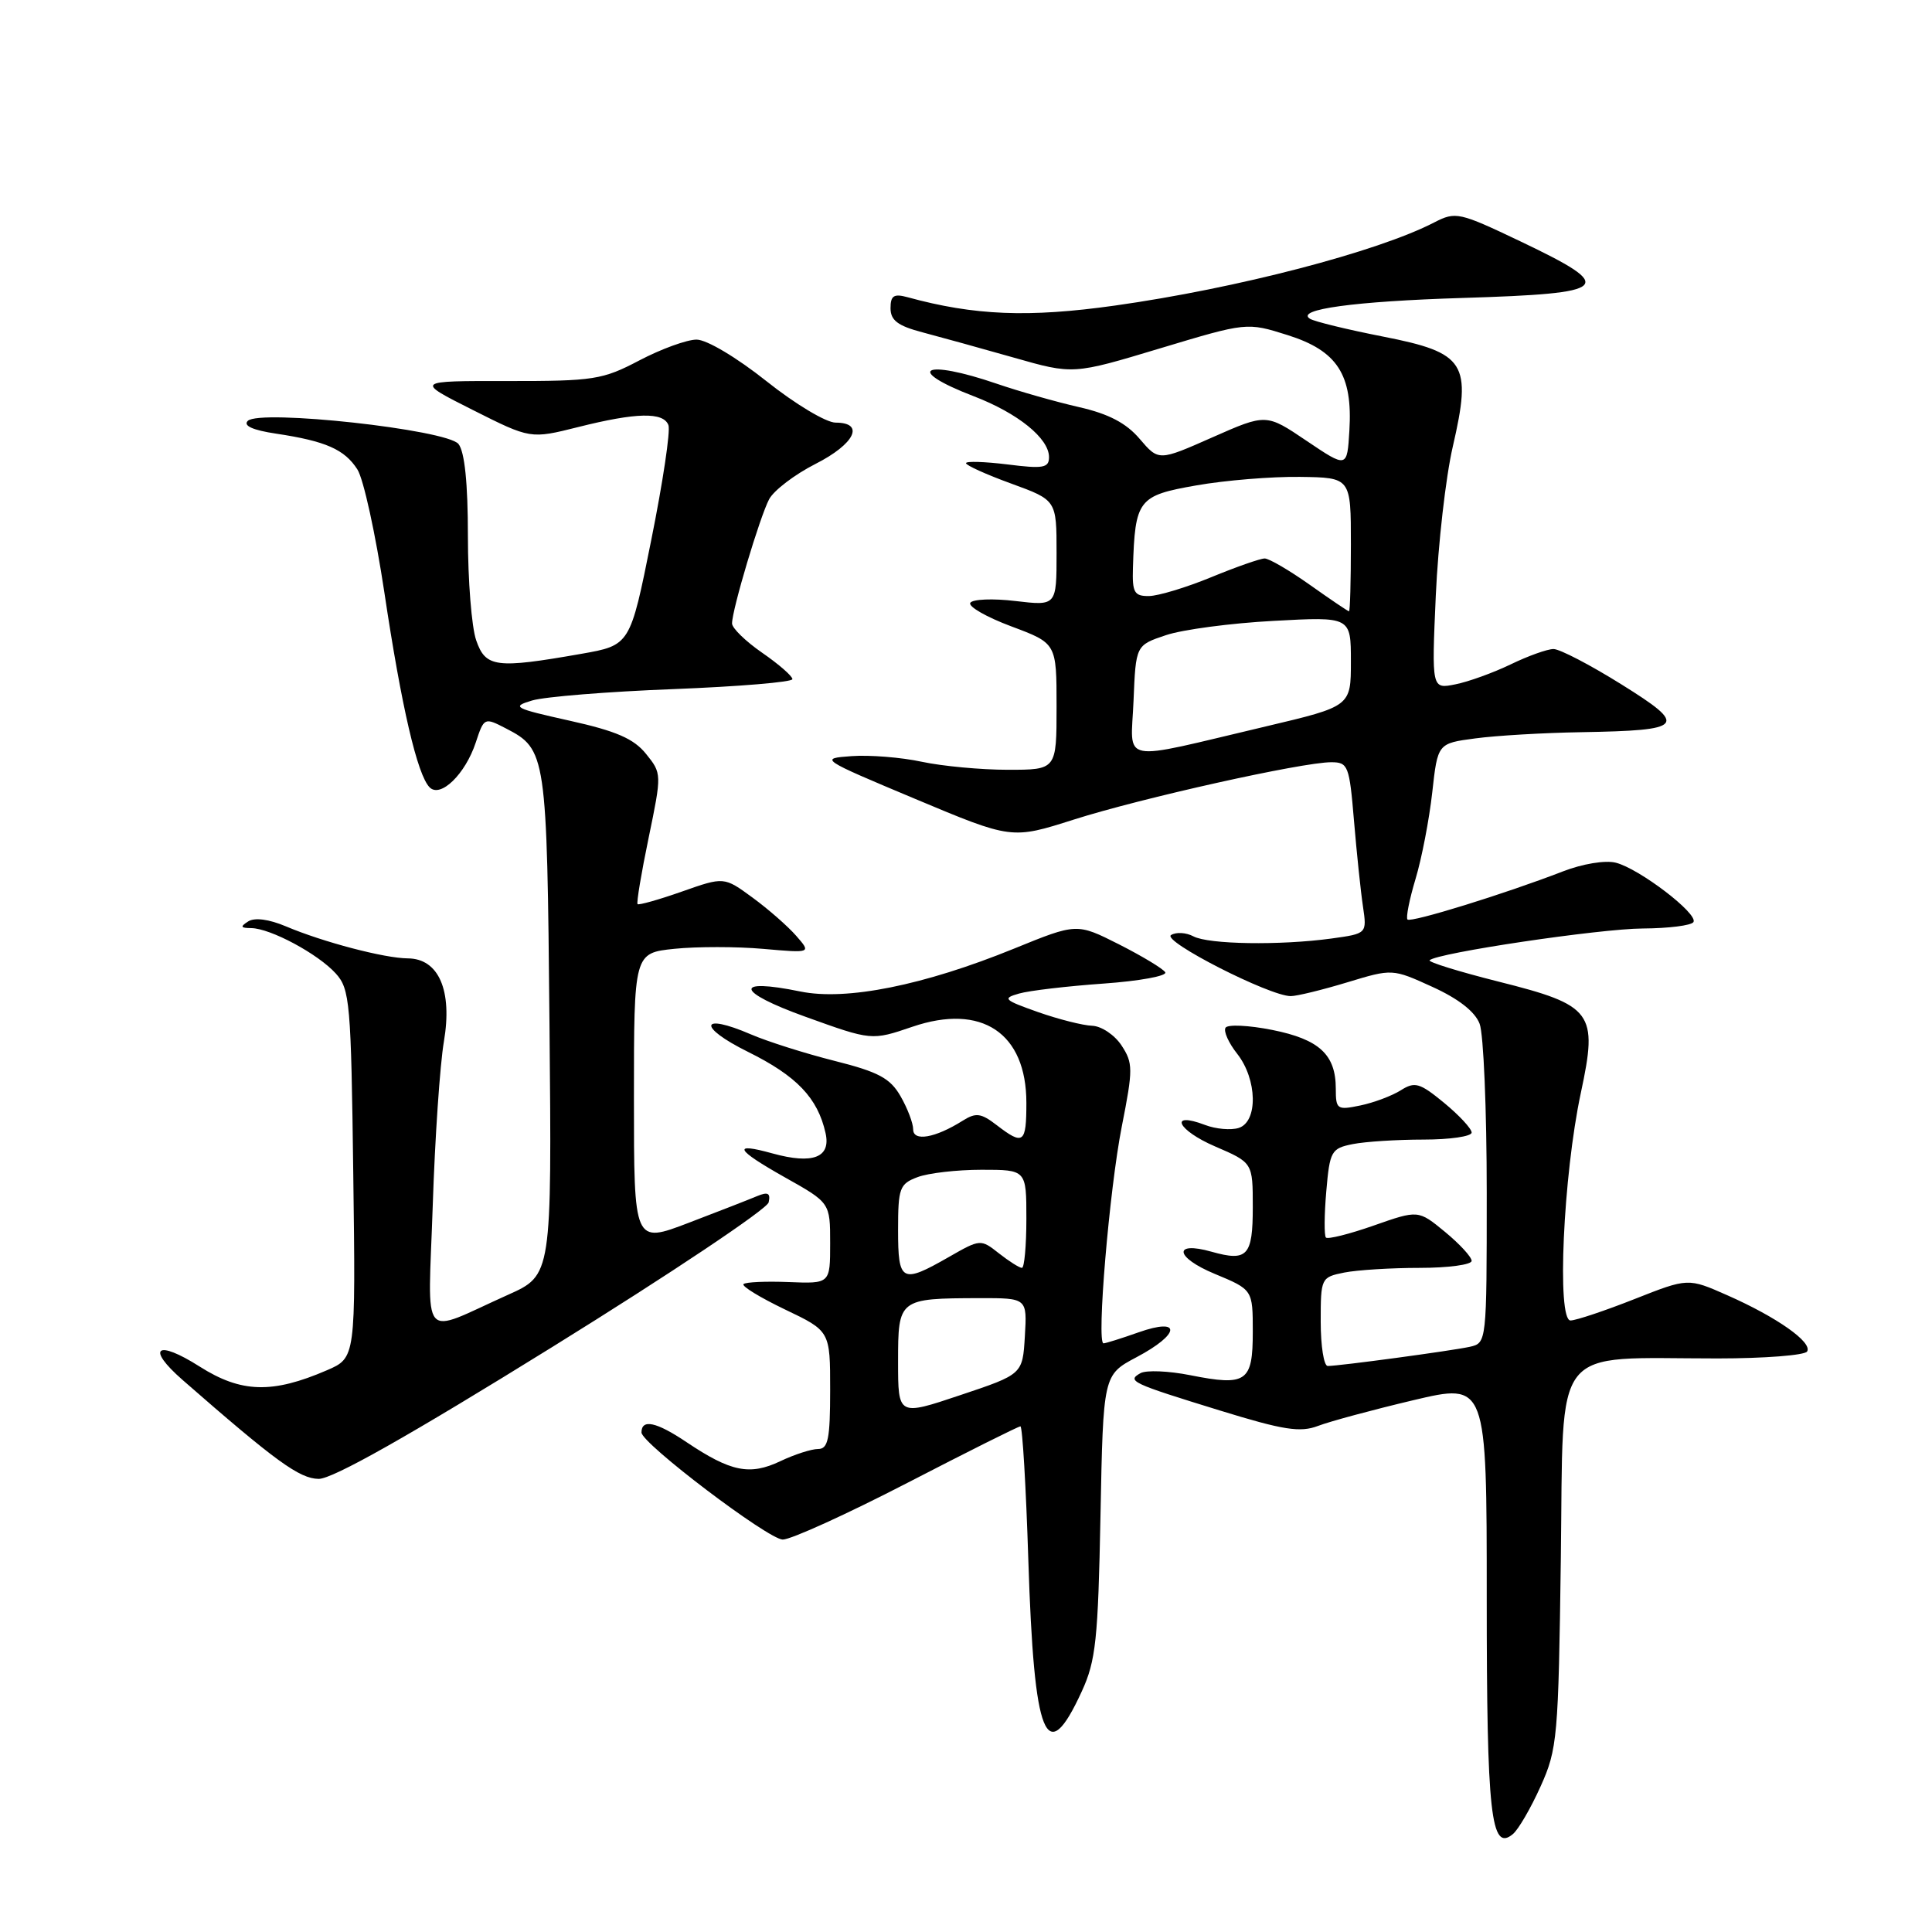<?xml version="1.0" encoding="UTF-8" standalone="no"?>
<!DOCTYPE svg PUBLIC "-//W3C//DTD SVG 1.1//EN" "http://www.w3.org/Graphics/SVG/1.1/DTD/svg11.dtd" >
<svg xmlns="http://www.w3.org/2000/svg" xmlns:xlink="http://www.w3.org/1999/xlink" version="1.1" viewBox="0 0 256 256">
 <g >
 <path fill="currentColor"
d=" M 204.13 236.72 C 206.37 231.76 206.50 230.24 206.82 206.38 C 207.20 177.61 205.32 180.00 227.58 180.00 C 233.80 180.00 239.14 179.58 239.45 179.08 C 240.20 177.87 235.43 174.52 228.88 171.63 C 223.68 169.33 223.68 169.33 216.59 172.13 C 212.69 173.67 208.87 174.95 208.11 174.97 C 206.26 175.01 207.13 155.74 209.47 144.81 C 211.76 134.13 211.08 133.21 198.53 130.06 C 193.29 128.74 189.19 127.47 189.43 127.24 C 190.40 126.27 211.96 123.06 217.69 123.03 C 221.10 123.01 224.11 122.63 224.39 122.18 C 225.06 121.09 217.21 115.09 214.09 114.31 C 212.71 113.96 209.68 114.46 207.08 115.47 C 199.44 118.43 186.96 122.29 186.50 121.84 C 186.27 121.60 186.75 119.18 187.57 116.45 C 188.39 113.73 189.38 108.58 189.78 105.00 C 190.50 98.50 190.50 98.50 195.50 97.84 C 198.25 97.47 204.55 97.10 209.50 97.02 C 223.26 96.78 223.73 96.22 214.84 90.68 C 210.71 88.10 206.67 86.00 205.85 86.00 C 205.04 86.00 202.49 86.91 200.18 88.03 C 197.88 89.14 194.57 90.34 192.84 90.68 C 189.70 91.31 189.70 91.31 190.25 78.91 C 190.56 72.08 191.57 63.21 192.50 59.19 C 195.06 48.09 194.21 46.75 183.27 44.60 C 178.53 43.67 174.17 42.61 173.58 42.24 C 171.58 41.00 179.47 39.92 193.82 39.48 C 213.54 38.87 214.32 38.12 201.50 32.00 C 193.34 28.11 192.89 28.01 190.05 29.47 C 182.54 33.36 163.87 38.22 147.73 40.49 C 136.28 42.10 129.10 41.81 120.25 39.38 C 118.44 38.89 118.00 39.17 118.00 40.84 C 118.00 42.45 118.97 43.18 122.25 44.04 C 124.59 44.66 130.03 46.16 134.35 47.39 C 142.20 49.63 142.20 49.63 153.71 46.16 C 165.21 42.70 165.21 42.70 170.61 44.40 C 177.21 46.48 179.25 49.64 178.80 57.06 C 178.50 62.03 178.50 62.03 173.14 58.42 C 167.78 54.80 167.78 54.80 160.65 57.95 C 153.53 61.10 153.53 61.10 151.01 58.15 C 149.23 56.06 146.90 54.84 143.00 53.95 C 139.97 53.26 135.07 51.87 132.09 50.85 C 122.35 47.51 119.72 48.93 129.02 52.50 C 134.88 54.75 139.00 58.08 139.00 60.57 C 139.00 62.00 138.24 62.14 133.50 61.54 C 130.47 61.17 128.00 61.09 128.00 61.37 C 128.00 61.66 130.70 62.88 134.00 64.08 C 140.00 66.27 140.00 66.27 140.00 73.27 C 140.00 80.28 140.00 80.28 134.56 79.64 C 131.57 79.28 128.87 79.39 128.57 79.88 C 128.27 80.37 130.72 81.77 134.01 83.00 C 140.00 85.24 140.00 85.24 140.00 93.62 C 140.00 102.00 140.00 102.00 133.55 102.00 C 130.00 102.00 124.87 101.52 122.15 100.94 C 119.42 100.35 115.24 100.02 112.85 100.19 C 108.55 100.50 108.64 100.56 121.27 105.86 C 134.05 111.22 134.05 111.22 142.28 108.60 C 151.22 105.75 172.55 101.00 176.39 101.00 C 178.63 101.00 178.80 101.44 179.41 108.75 C 179.77 113.01 180.30 118.12 180.60 120.11 C 181.13 123.71 181.13 123.71 176.42 124.36 C 169.59 125.29 160.14 125.14 158.13 124.07 C 157.17 123.56 155.84 123.48 155.17 123.90 C 153.90 124.68 168.26 132.01 171.04 131.99 C 171.84 131.99 175.20 131.17 178.50 130.17 C 184.50 128.35 184.50 128.35 189.81 130.77 C 193.26 132.34 195.45 134.05 196.06 135.66 C 196.58 137.02 197.00 147.09 197.00 158.05 C 197.00 177.89 196.99 177.96 194.75 178.46 C 192.33 178.99 177.46 181.00 175.93 181.00 C 175.42 181.00 175.00 178.36 175.00 175.12 C 175.00 169.34 175.05 169.24 178.12 168.62 C 179.84 168.28 184.34 168.00 188.12 168.00 C 191.91 168.00 195.00 167.58 195.00 167.07 C 195.00 166.56 193.41 164.83 191.47 163.23 C 187.93 160.32 187.93 160.32 182.03 162.39 C 178.78 163.53 175.93 164.24 175.69 163.98 C 175.45 163.72 175.47 160.96 175.74 157.85 C 176.20 152.52 176.40 152.17 179.24 151.60 C 180.90 151.27 185.12 151.00 188.63 151.00 C 192.13 151.00 195.00 150.58 195.00 150.07 C 195.00 149.56 193.36 147.79 191.36 146.14 C 188.11 143.47 187.48 143.29 185.61 144.47 C 184.45 145.20 182.04 146.11 180.25 146.48 C 177.18 147.12 177.00 147.00 177.00 144.27 C 177.00 139.74 174.82 137.72 168.57 136.47 C 165.46 135.85 162.67 135.72 162.39 136.18 C 162.10 136.64 162.80 138.20 163.94 139.64 C 166.60 143.03 166.71 148.64 164.13 149.46 C 163.10 149.78 161.10 149.61 159.67 149.06 C 154.80 147.21 156.01 149.76 161.01 151.91 C 166.00 154.06 166.00 154.06 166.00 159.94 C 166.00 166.42 165.29 167.20 160.54 165.86 C 155.38 164.40 155.69 166.61 160.95 168.79 C 166.00 170.89 166.00 170.89 166.00 176.48 C 166.00 183.12 165.17 183.70 157.71 182.22 C 154.84 181.65 151.88 181.53 151.12 181.95 C 149.27 182.99 149.92 183.29 161.65 186.90 C 170.08 189.50 172.29 189.84 174.65 188.94 C 176.22 188.34 181.89 186.81 187.25 185.54 C 197.00 183.23 197.00 183.23 197.00 211.68 C 197.00 240.44 197.55 245.45 200.46 243.03 C 201.19 242.43 202.84 239.59 204.13 236.72 Z  M 143.34 224.12 C 145.21 220.06 145.50 217.25 145.82 200.84 C 146.18 182.18 146.18 182.18 150.59 179.84 C 156.41 176.76 156.60 174.52 150.87 176.54 C 148.61 177.34 146.51 178.00 146.22 178.00 C 145.28 178.00 146.99 157.67 148.64 149.28 C 150.15 141.65 150.14 140.87 148.61 138.53 C 147.70 137.14 145.95 135.97 144.73 135.92 C 143.50 135.88 140.26 135.06 137.53 134.10 C 133.01 132.50 132.78 132.29 135.03 131.65 C 136.39 131.26 141.42 130.67 146.22 130.33 C 151.01 129.99 154.69 129.31 154.40 128.83 C 154.10 128.35 151.34 126.69 148.27 125.13 C 142.68 122.31 142.68 122.31 134.36 125.70 C 122.43 130.56 112.14 132.63 106.06 131.38 C 97.13 129.55 97.49 131.40 106.71 134.72 C 115.50 137.89 115.50 137.89 120.90 136.05 C 130.08 132.92 136.00 136.87 136.00 146.13 C 136.00 151.52 135.61 151.81 132.06 149.08 C 129.98 147.48 129.31 147.40 127.56 148.50 C 123.92 150.79 121.00 151.30 121.00 149.65 C 121.00 148.83 120.25 146.86 119.33 145.26 C 117.96 142.87 116.42 142.04 110.58 140.57 C 106.69 139.59 101.70 138.01 99.50 137.06 C 92.73 134.14 92.40 136.05 99.10 139.37 C 105.57 142.57 108.35 145.48 109.39 150.14 C 110.12 153.38 107.71 154.31 102.38 152.84 C 96.93 151.33 97.43 152.30 104.01 156.01 C 110.00 159.37 110.00 159.37 110.00 164.74 C 110.00 170.10 110.00 170.10 104.50 169.88 C 101.48 169.76 98.79 169.88 98.52 170.15 C 98.24 170.42 100.72 171.93 104.01 173.51 C 110.00 176.37 110.00 176.37 110.00 184.18 C 110.00 190.68 109.73 192.00 108.40 192.00 C 107.52 192.00 105.28 192.72 103.41 193.61 C 99.35 195.54 96.84 195.03 90.98 191.10 C 86.97 188.40 85.00 187.98 85.00 189.81 C 85.00 191.25 101.82 204.00 103.72 204.00 C 104.81 204.00 112.23 200.62 120.21 196.50 C 128.18 192.38 134.93 189.00 135.21 189.00 C 135.48 189.00 135.95 196.99 136.26 206.75 C 137.02 230.48 138.62 234.42 143.34 224.12 Z  M 73.22 178.46 C 88.77 168.82 101.66 160.20 101.85 159.32 C 102.12 158.10 101.76 157.90 100.35 158.48 C 99.33 158.91 95.24 160.51 91.25 162.03 C 84.00 164.80 84.00 164.80 84.00 145.54 C 84.00 126.28 84.00 126.28 89.38 125.72 C 92.34 125.42 97.63 125.42 101.13 125.73 C 107.50 126.29 107.50 126.29 105.50 124.00 C 104.40 122.74 101.80 120.46 99.72 118.94 C 95.94 116.17 95.94 116.17 90.35 118.14 C 87.28 119.22 84.64 119.96 84.48 119.80 C 84.32 119.63 84.98 115.67 85.95 111.00 C 87.70 102.55 87.69 102.48 85.60 99.89 C 83.98 97.88 81.66 96.87 75.50 95.50 C 68.09 93.85 67.72 93.65 70.50 92.82 C 72.15 92.32 80.59 91.64 89.25 91.31 C 97.91 90.97 105.00 90.38 105.00 89.99 C 105.00 89.59 103.20 88.02 101.00 86.50 C 98.80 84.98 97.00 83.23 97.00 82.61 C 97.00 80.78 100.69 68.46 101.92 66.14 C 102.56 64.96 105.31 62.87 108.04 61.48 C 113.26 58.84 114.65 56.00 110.72 56.00 C 109.47 56.00 105.35 53.53 101.55 50.50 C 97.61 47.37 93.64 45.00 92.30 45.00 C 91.02 45.00 87.61 46.24 84.73 47.75 C 79.84 50.32 78.69 50.50 67.25 50.49 C 54.99 50.47 54.99 50.47 62.64 54.32 C 70.29 58.17 70.29 58.17 76.60 56.59 C 84.31 54.65 87.90 54.57 88.57 56.33 C 88.86 57.07 87.83 63.93 86.29 71.58 C 83.50 85.50 83.50 85.50 77.00 86.64 C 65.72 88.62 64.35 88.45 63.10 84.85 C 62.49 83.12 62.00 76.90 62.00 71.04 C 62.00 64.01 61.57 59.86 60.75 58.83 C 59.20 56.92 34.40 54.20 32.83 55.77 C 32.19 56.41 33.50 57.00 36.58 57.46 C 43.17 58.45 45.66 59.55 47.36 62.21 C 48.17 63.47 49.77 70.80 50.93 78.50 C 53.20 93.67 55.30 102.70 56.93 104.33 C 58.37 105.77 61.65 102.59 63.04 98.39 C 64.14 95.06 64.18 95.04 67.04 96.52 C 72.39 99.29 72.48 99.87 72.81 135.74 C 73.12 168.97 73.12 168.97 67.31 171.57 C 55.49 176.87 56.72 178.31 57.34 159.76 C 57.63 150.82 58.30 141.03 58.82 138.00 C 59.97 131.24 58.13 127.01 54.03 126.99 C 50.96 126.97 42.82 124.84 37.89 122.75 C 35.64 121.80 33.75 121.55 32.89 122.09 C 31.79 122.79 31.88 122.97 33.29 122.98 C 35.83 123.01 42.14 126.39 44.50 129.00 C 46.36 131.06 46.52 132.85 46.81 155.56 C 47.13 179.92 47.13 179.92 43.31 181.57 C 36.08 184.69 31.96 184.57 26.46 181.08 C 20.75 177.45 19.30 178.57 24.18 182.84 C 36.57 193.67 39.68 195.92 42.22 195.96 C 44.05 195.99 54.24 190.23 73.22 178.46 Z  M 150.20 92.84 C 150.50 85.50 150.50 85.50 154.50 84.16 C 156.70 83.42 163.11 82.57 168.75 82.27 C 179.00 81.71 179.00 81.71 179.00 87.65 C 179.00 93.59 179.00 93.59 167.75 96.25 C 147.90 100.93 149.86 101.32 150.20 92.84 Z  M 173.57 77.50 C 170.86 75.58 168.16 74.00 167.57 74.00 C 166.98 74.01 163.80 75.12 160.50 76.48 C 157.20 77.84 153.49 78.96 152.25 78.98 C 150.29 79.00 150.02 78.51 150.12 75.25 C 150.40 66.19 150.80 65.67 158.51 64.32 C 162.35 63.64 168.54 63.14 172.25 63.19 C 179.00 63.28 179.00 63.28 179.00 72.14 C 179.00 77.01 178.89 81.00 178.75 81.00 C 178.61 81.00 176.28 79.42 173.57 77.50 Z  M 119.00 180.43 C 119.00 172.09 119.07 172.04 129.80 172.01 C 136.10 172.00 136.10 172.00 135.80 177.05 C 135.50 182.10 135.50 182.10 127.25 184.86 C 119.00 187.63 119.00 187.63 119.00 180.43 Z  M 119.00 162.98 C 119.00 157.43 119.20 156.87 121.57 155.98 C 122.98 155.44 126.80 155.00 130.07 155.00 C 136.00 155.00 136.00 155.00 136.00 161.50 C 136.00 165.07 135.73 168.00 135.41 168.00 C 135.08 168.00 133.72 167.14 132.37 166.08 C 129.95 164.17 129.90 164.17 125.71 166.57 C 119.47 170.14 119.00 169.89 119.00 162.98 Z "/>
</g>
</svg>